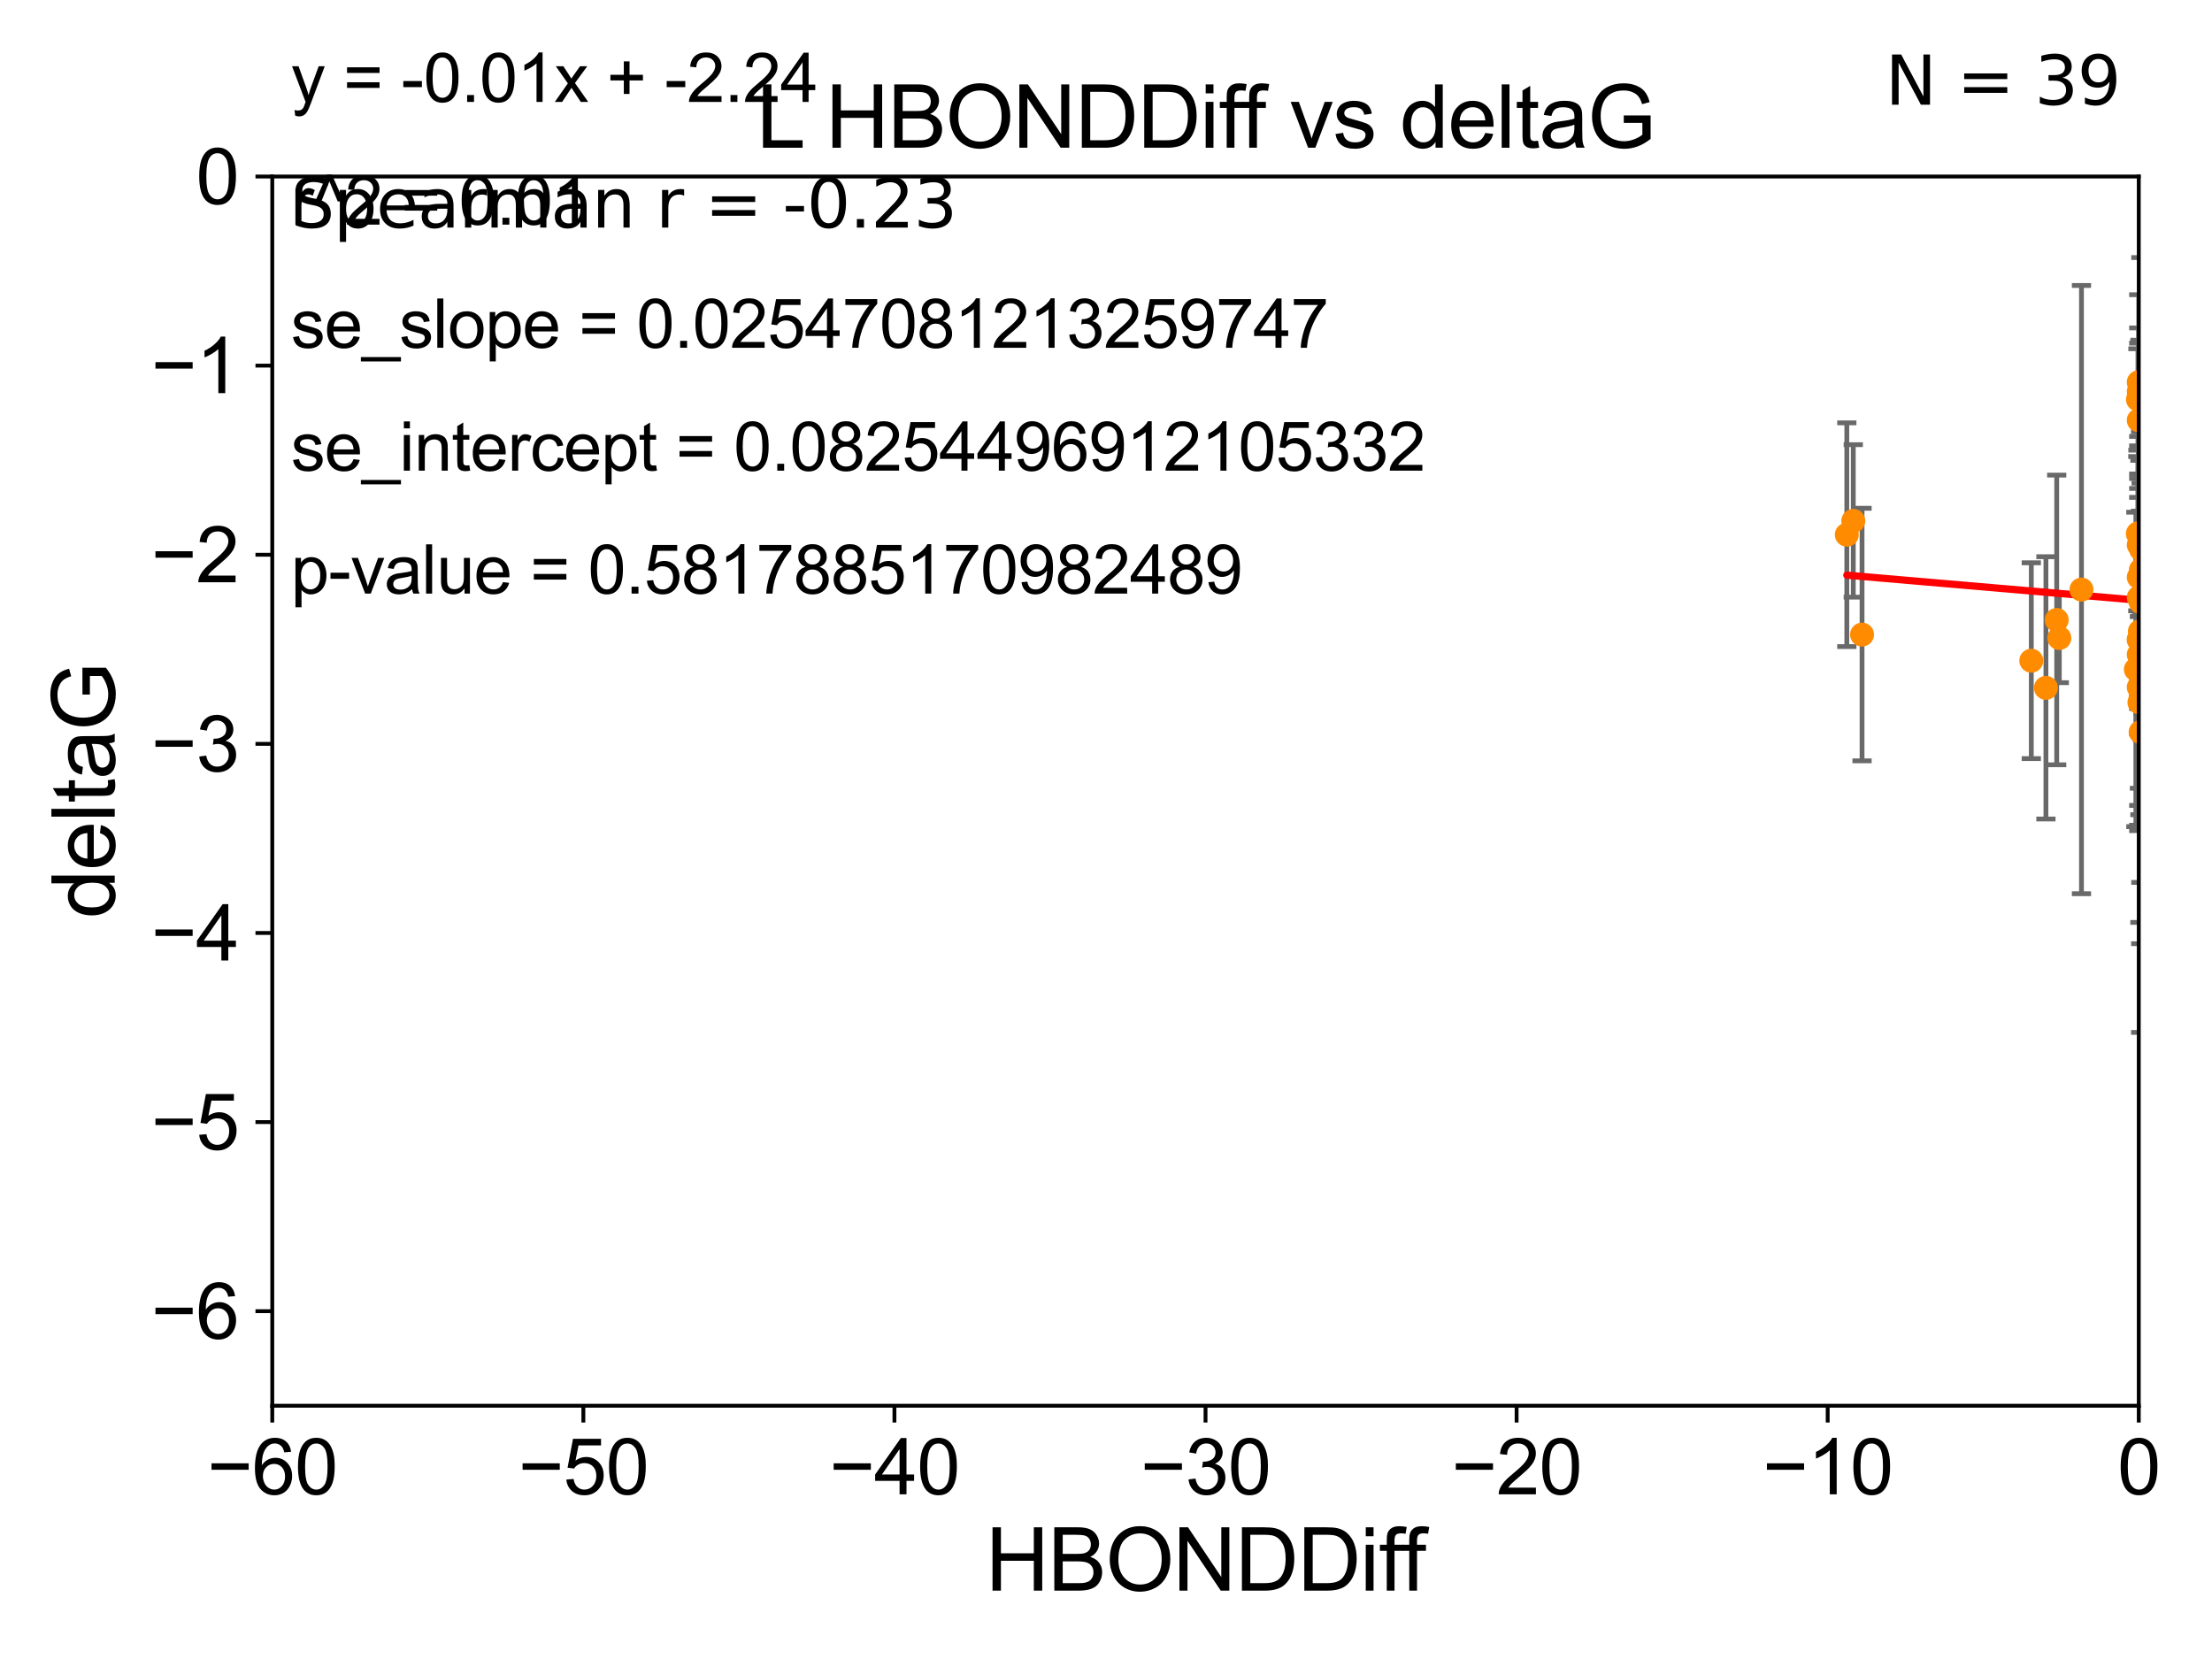 <?xml version="1.0" encoding="utf-8" standalone="no"?>
<!DOCTYPE svg PUBLIC "-//W3C//DTD SVG 1.1//EN"
  "http://www.w3.org/Graphics/SVG/1.1/DTD/svg11.dtd">
<svg xmlns:xlink="http://www.w3.org/1999/xlink" width="460.8pt" height="345.6pt" viewBox="0 0 460.8 345.6" xmlns="http://www.w3.org/2000/svg" version="1.1">
 <defs>
  <style type="text/css">*{stroke-linejoin: round; stroke-linecap: butt}</style>
 </defs>
 <g id="figure_1">
  <g id="patch_1">
   <path d="M 0 345.6 
L 460.8 345.6 
L 460.8 0 
L 0 0 
z
" style="fill: #ffffff"/>
  </g>
  <g id="axes_1">
   <g id="patch_2">
    <path d="M 56.72 292.84 
L 445.545 292.84 
L 445.545 36.775 
L 56.72 36.775 
z
" style="fill: #ffffff"/>
   </g>
   <g id="PathCollection_1">
    <defs>
     <path id="mfd0f777e7e" d="M 0 1.118 
C 0.297 1.118 0.581 1 0.791 0.791 
C 1 0.581 1.118 0.297 1.118 0 
C 1.118 -0.297 1 -0.581 0.791 -0.791 
C 0.581 -1 0.297 -1.118 0 -1.118 
C -0.297 -1.118 -0.581 -1 -0.791 -0.791 
C -1 -0.581 -1.118 -0.297 -1.118 0 
C -1.118 0.297 -1 0.581 -0.791 0.791 
C -0.581 1 -0.297 1.118 0 1.118 
z
" style="stroke: #ff8c00"/>
    </defs>
    <g clip-path="url(#pe18b799b83)">
     <use xlink:href="#mfd0f777e7e" x="446.341" y="143.934" style="fill: #ff8c00; stroke: #ff8c00"/>
     <use xlink:href="#mfd0f777e7e" x="445.545" y="136.355" style="fill: #ff8c00; stroke: #ff8c00"/>
     <use xlink:href="#mfd0f777e7e" x="428.992" y="132.909" style="fill: #ff8c00; stroke: #ff8c00"/>
     <use xlink:href="#mfd0f777e7e" x="445.545" y="124.472" style="fill: #ff8c00; stroke: #ff8c00"/>
     <use xlink:href="#mfd0f777e7e" x="428.45" y="129.151" style="fill: #ff8c00; stroke: #ff8c00"/>
     <use xlink:href="#mfd0f777e7e" x="445.354" y="111.174" style="fill: #ff8c00; stroke: #ff8c00"/>
     <use xlink:href="#mfd0f777e7e" x="447.637" y="145.102" style="fill: #ff8c00; stroke: #ff8c00"/>
     <use xlink:href="#mfd0f777e7e" x="387.898" y="132.193" style="fill: #ff8c00; stroke: #ff8c00"/>
     <use xlink:href="#mfd0f777e7e" x="445.545" y="81.574" style="fill: #ff8c00; stroke: #ff8c00"/>
     <use xlink:href="#mfd0f777e7e" x="386.072" y="108.512" style="fill: #ff8c00; stroke: #ff8c00"/>
     <use xlink:href="#mfd0f777e7e" x="468.898" y="94.308" style="fill: #ff8c00; stroke: #ff8c00"/>
     <use xlink:href="#mfd0f777e7e" x="433.608" y="122.821" style="fill: #ff8c00; stroke: #ff8c00"/>
     <use xlink:href="#mfd0f777e7e" x="447.117" y="115.177" style="fill: #ff8c00; stroke: #ff8c00"/>
     <use xlink:href="#mfd0f777e7e" x="445.545" y="143.164" style="fill: #ff8c00; stroke: #ff8c00"/>
     <use xlink:href="#mfd0f777e7e" x="492.316" y="123.041" style="fill: #ff8c00; stroke: #ff8c00"/>
     <use xlink:href="#mfd0f777e7e" x="445.505" y="111.075" style="fill: #ff8c00; stroke: #ff8c00"/>
     <use xlink:href="#mfd0f777e7e" x="446.457" y="135.173" style="fill: #ff8c00; stroke: #ff8c00"/>
     <use xlink:href="#mfd0f777e7e" x="445.545" y="87.548" style="fill: #ff8c00; stroke: #ff8c00"/>
     <use xlink:href="#mfd0f777e7e" x="445.545" y="79.61" style="fill: #ff8c00; stroke: #ff8c00"/>
     <use xlink:href="#mfd0f777e7e" x="469.016" y="118.947" style="fill: #ff8c00; stroke: #ff8c00"/>
     <use xlink:href="#mfd0f777e7e" x="445.545" y="133.262" style="fill: #ff8c00; stroke: #ff8c00"/>
     <use xlink:href="#mfd0f777e7e" x="445.545" y="133.234" style="fill: #ff8c00; stroke: #ff8c00"/>
     <use xlink:href="#mfd0f777e7e" x="444.939" y="139.456" style="fill: #ff8c00; stroke: #ff8c00"/>
     <use xlink:href="#mfd0f777e7e" x="445.786" y="131.513" style="fill: #ff8c00; stroke: #ff8c00"/>
     <use xlink:href="#mfd0f777e7e" x="480.475" y="158.601" style="fill: #ff8c00; stroke: #ff8c00"/>
     <use xlink:href="#mfd0f777e7e" x="445.377" y="83.215" style="fill: #ff8c00; stroke: #ff8c00"/>
     <use xlink:href="#mfd0f777e7e" x="384.724" y="111.39" style="fill: #ff8c00; stroke: #ff8c00"/>
     <use xlink:href="#mfd0f777e7e" x="445.947" y="145.002" style="fill: #ff8c00; stroke: #ff8c00"/>
     <use xlink:href="#mfd0f777e7e" x="445.786" y="132.814" style="fill: #ff8c00; stroke: #ff8c00"/>
     <use xlink:href="#mfd0f777e7e" x="426.205" y="143.294" style="fill: #ff8c00; stroke: #ff8c00"/>
     <use xlink:href="#mfd0f777e7e" x="445.685" y="146.328" style="fill: #ff8c00; stroke: #ff8c00"/>
     <use xlink:href="#mfd0f777e7e" x="446.043" y="114.464" style="fill: #ff8c00; stroke: #ff8c00"/>
     <use xlink:href="#mfd0f777e7e" x="468.878" y="150.753" style="fill: #ff8c00; stroke: #ff8c00"/>
     <use xlink:href="#mfd0f777e7e" x="423.157" y="137.634" style="fill: #ff8c00; stroke: #ff8c00"/>
     <use xlink:href="#mfd0f777e7e" x="445.92" y="125.417" style="fill: #ff8c00; stroke: #ff8c00"/>
     <use xlink:href="#mfd0f777e7e" x="445.981" y="118.738" style="fill: #ff8c00; stroke: #ff8c00"/>
     <use xlink:href="#mfd0f777e7e" x="445.545" y="120.238" style="fill: #ff8c00; stroke: #ff8c00"/>
     <use xlink:href="#mfd0f777e7e" x="445.545" y="113.516" style="fill: #ff8c00; stroke: #ff8c00"/>
     <use xlink:href="#mfd0f777e7e" x="445.937" y="152.5" style="fill: #ff8c00; stroke: #ff8c00"/>
    </g>
   </g>
   <g id="matplotlib.axis_1">
    <g id="xtick_1">
     <g id="line2d_1">
      <defs>
       <path id="m9c0eb35b06" d="M 0 0 
L 0 3.5 
" style="stroke: #000000; stroke-width: 0.8"/>
      </defs>
      <g>
       <use xlink:href="#m9c0eb35b06" x="56.72" y="292.84" style="stroke: #000000; stroke-width: 0.8"/>
      </g>
     </g>
     <g id="text_1">
      <!-- −60 -->
      <g transform="translate(43.15 311.293)scale(0.16 -0.16)">
       <defs>
        <path id="ArialMT-2212" d="M 3381 1997 
L 356 1997 
L 356 2522 
L 3381 2522 
L 3381 1997 
z
" transform="scale(0.016)"/>
        <path id="ArialMT-36" d="M 3184 3459 
L 2625 3416 
Q 2550 3747 2413 3897 
Q 2184 4138 1850 4138 
Q 1581 4138 1378 3988 
Q 1113 3794 959 3422 
Q 806 3050 800 2363 
Q 1003 2672 1297 2822 
Q 1591 2972 1913 2972 
Q 2475 2972 2870 2558 
Q 3266 2144 3266 1488 
Q 3266 1056 3080 686 
Q 2894 316 2569 119 
Q 2244 -78 1831 -78 
Q 1128 -78 684 439 
Q 241 956 241 2144 
Q 241 3472 731 4075 
Q 1159 4600 1884 4600 
Q 2425 4600 2770 4297 
Q 3116 3994 3184 3459 
z
M 888 1484 
Q 888 1194 1011 928 
Q 1134 663 1356 523 
Q 1578 384 1822 384 
Q 2178 384 2434 671 
Q 2691 959 2691 1453 
Q 2691 1928 2437 2201 
Q 2184 2475 1800 2475 
Q 1419 2475 1153 2201 
Q 888 1928 888 1484 
z
" transform="scale(0.016)"/>
        <path id="ArialMT-30" d="M 266 2259 
Q 266 3072 433 3567 
Q 600 4063 929 4331 
Q 1259 4600 1759 4600 
Q 2128 4600 2406 4451 
Q 2684 4303 2865 4023 
Q 3047 3744 3150 3342 
Q 3253 2941 3253 2259 
Q 3253 1453 3087 958 
Q 2922 463 2592 192 
Q 2263 -78 1759 -78 
Q 1097 -78 719 397 
Q 266 969 266 2259 
z
M 844 2259 
Q 844 1131 1108 757 
Q 1372 384 1759 384 
Q 2147 384 2411 759 
Q 2675 1134 2675 2259 
Q 2675 3391 2411 3762 
Q 2147 4134 1753 4134 
Q 1366 4134 1134 3806 
Q 844 3388 844 2259 
z
" transform="scale(0.016)"/>
       </defs>
       <use xlink:href="#ArialMT-2212"/>
       <use xlink:href="#ArialMT-36" x="58.398"/>
       <use xlink:href="#ArialMT-30" x="114.014"/>
      </g>
     </g>
    </g>
    <g id="xtick_2">
     <g id="line2d_2">
      <g>
       <use xlink:href="#m9c0eb35b06" x="121.524" y="292.84" style="stroke: #000000; stroke-width: 0.8"/>
      </g>
     </g>
     <g id="text_2">
      <!-- −50 -->
      <g transform="translate(107.954 311.293)scale(0.16 -0.16)">
       <defs>
        <path id="ArialMT-35" d="M 266 1200 
L 856 1250 
Q 922 819 1161 601 
Q 1400 384 1738 384 
Q 2144 384 2425 690 
Q 2706 997 2706 1503 
Q 2706 1984 2436 2262 
Q 2166 2541 1728 2541 
Q 1456 2541 1237 2417 
Q 1019 2294 894 2097 
L 366 2166 
L 809 4519 
L 3088 4519 
L 3088 3981 
L 1259 3981 
L 1013 2750 
Q 1425 3038 1878 3038 
Q 2478 3038 2890 2622 
Q 3303 2206 3303 1553 
Q 3303 931 2941 478 
Q 2500 -78 1738 -78 
Q 1113 -78 717 272 
Q 322 622 266 1200 
z
" transform="scale(0.016)"/>
       </defs>
       <use xlink:href="#ArialMT-2212"/>
       <use xlink:href="#ArialMT-35" x="58.398"/>
       <use xlink:href="#ArialMT-30" x="114.014"/>
      </g>
     </g>
    </g>
    <g id="xtick_3">
     <g id="line2d_3">
      <g>
       <use xlink:href="#m9c0eb35b06" x="186.328" y="292.84" style="stroke: #000000; stroke-width: 0.8"/>
      </g>
     </g>
     <g id="text_3">
      <!-- −40 -->
      <g transform="translate(172.758 311.293)scale(0.16 -0.16)">
       <defs>
        <path id="ArialMT-34" d="M 2069 0 
L 2069 1097 
L 81 1097 
L 81 1613 
L 2172 4581 
L 2631 4581 
L 2631 1613 
L 3250 1613 
L 3250 1097 
L 2631 1097 
L 2631 0 
L 2069 0 
z
M 2069 1613 
L 2069 3678 
L 634 1613 
L 2069 1613 
z
" transform="scale(0.016)"/>
       </defs>
       <use xlink:href="#ArialMT-2212"/>
       <use xlink:href="#ArialMT-34" x="58.398"/>
       <use xlink:href="#ArialMT-30" x="114.014"/>
      </g>
     </g>
    </g>
    <g id="xtick_4">
     <g id="line2d_4">
      <g>
       <use xlink:href="#m9c0eb35b06" x="251.132" y="292.84" style="stroke: #000000; stroke-width: 0.8"/>
      </g>
     </g>
     <g id="text_4">
      <!-- −30 -->
      <g transform="translate(237.562 311.293)scale(0.16 -0.16)">
       <defs>
        <path id="ArialMT-33" d="M 269 1209 
L 831 1284 
Q 928 806 1161 595 
Q 1394 384 1728 384 
Q 2125 384 2398 659 
Q 2672 934 2672 1341 
Q 2672 1728 2419 1979 
Q 2166 2231 1775 2231 
Q 1616 2231 1378 2169 
L 1441 2663 
Q 1497 2656 1531 2656 
Q 1891 2656 2178 2843 
Q 2466 3031 2466 3422 
Q 2466 3731 2256 3934 
Q 2047 4138 1716 4138 
Q 1388 4138 1169 3931 
Q 950 3725 888 3313 
L 325 3413 
Q 428 3978 793 4289 
Q 1159 4600 1703 4600 
Q 2078 4600 2393 4439 
Q 2709 4278 2876 4000 
Q 3044 3722 3044 3409 
Q 3044 3113 2884 2869 
Q 2725 2625 2413 2481 
Q 2819 2388 3044 2092 
Q 3269 1797 3269 1353 
Q 3269 753 2831 336 
Q 2394 -81 1725 -81 
Q 1122 -81 723 278 
Q 325 638 269 1209 
z
" transform="scale(0.016)"/>
       </defs>
       <use xlink:href="#ArialMT-2212"/>
       <use xlink:href="#ArialMT-33" x="58.398"/>
       <use xlink:href="#ArialMT-30" x="114.014"/>
      </g>
     </g>
    </g>
    <g id="xtick_5">
     <g id="line2d_5">
      <g>
       <use xlink:href="#m9c0eb35b06" x="315.937" y="292.84" style="stroke: #000000; stroke-width: 0.8"/>
      </g>
     </g>
     <g id="text_5">
      <!-- −20 -->
      <g transform="translate(302.367 311.293)scale(0.16 -0.16)">
       <defs>
        <path id="ArialMT-32" d="M 3222 541 
L 3222 0 
L 194 0 
Q 188 203 259 391 
Q 375 700 629 1000 
Q 884 1300 1366 1694 
Q 2113 2306 2375 2664 
Q 2638 3022 2638 3341 
Q 2638 3675 2398 3904 
Q 2159 4134 1775 4134 
Q 1369 4134 1125 3890 
Q 881 3647 878 3216 
L 300 3275 
Q 359 3922 746 4261 
Q 1134 4600 1788 4600 
Q 2447 4600 2831 4234 
Q 3216 3869 3216 3328 
Q 3216 3053 3103 2787 
Q 2991 2522 2730 2228 
Q 2469 1934 1863 1422 
Q 1356 997 1212 845 
Q 1069 694 975 541 
L 3222 541 
z
" transform="scale(0.016)"/>
       </defs>
       <use xlink:href="#ArialMT-2212"/>
       <use xlink:href="#ArialMT-32" x="58.398"/>
       <use xlink:href="#ArialMT-30" x="114.014"/>
      </g>
     </g>
    </g>
    <g id="xtick_6">
     <g id="line2d_6">
      <g>
       <use xlink:href="#m9c0eb35b06" x="380.741" y="292.84" style="stroke: #000000; stroke-width: 0.8"/>
      </g>
     </g>
     <g id="text_6">
      <!-- −10 -->
      <g transform="translate(367.171 311.293)scale(0.16 -0.16)">
       <defs>
        <path id="ArialMT-31" d="M 2384 0 
L 1822 0 
L 1822 3584 
Q 1619 3391 1289 3197 
Q 959 3003 697 2906 
L 697 3450 
Q 1169 3672 1522 3987 
Q 1875 4303 2022 4600 
L 2384 4600 
L 2384 0 
z
" transform="scale(0.016)"/>
       </defs>
       <use xlink:href="#ArialMT-2212"/>
       <use xlink:href="#ArialMT-31" x="58.398"/>
       <use xlink:href="#ArialMT-30" x="114.014"/>
      </g>
     </g>
    </g>
    <g id="xtick_7">
     <g id="line2d_7">
      <g>
       <use xlink:href="#m9c0eb35b06" x="445.545" y="292.84" style="stroke: #000000; stroke-width: 0.8"/>
      </g>
     </g>
     <g id="text_7">
      <!-- 0 -->
      <g transform="translate(441.096 311.293)scale(0.16 -0.16)">
       <use xlink:href="#ArialMT-30"/>
      </g>
     </g>
    </g>
    <g id="text_8">
     <!-- HBONDDiff -->
     <g transform="translate(205.287 331.357)scale(0.18 -0.18)">
      <defs>
       <path id="ArialMT-48" d="M 513 0 
L 513 4581 
L 1119 4581 
L 1119 2700 
L 3500 2700 
L 3500 4581 
L 4106 4581 
L 4106 0 
L 3500 0 
L 3500 2159 
L 1119 2159 
L 1119 0 
L 513 0 
z
" transform="scale(0.016)"/>
       <path id="ArialMT-42" d="M 469 0 
L 469 4581 
L 2188 4581 
Q 2713 4581 3030 4442 
Q 3347 4303 3526 4014 
Q 3706 3725 3706 3409 
Q 3706 3116 3547 2856 
Q 3388 2597 3066 2438 
Q 3481 2316 3704 2022 
Q 3928 1728 3928 1328 
Q 3928 1006 3792 729 
Q 3656 453 3456 303 
Q 3256 153 2954 76 
Q 2653 0 2216 0 
L 469 0 
z
M 1075 2656 
L 2066 2656 
Q 2469 2656 2644 2709 
Q 2875 2778 2992 2937 
Q 3109 3097 3109 3338 
Q 3109 3566 3000 3739 
Q 2891 3913 2687 3977 
Q 2484 4041 1991 4041 
L 1075 4041 
L 1075 2656 
z
M 1075 541 
L 2216 541 
Q 2509 541 2628 563 
Q 2838 600 2978 687 
Q 3119 775 3209 942 
Q 3300 1109 3300 1328 
Q 3300 1584 3169 1773 
Q 3038 1963 2805 2039 
Q 2572 2116 2134 2116 
L 1075 2116 
L 1075 541 
z
" transform="scale(0.016)"/>
       <path id="ArialMT-4f" d="M 309 2231 
Q 309 3372 921 4017 
Q 1534 4663 2503 4663 
Q 3138 4663 3647 4359 
Q 4156 4056 4423 3514 
Q 4691 2972 4691 2284 
Q 4691 1588 4409 1038 
Q 4128 488 3612 205 
Q 3097 -78 2500 -78 
Q 1853 -78 1343 234 
Q 834 547 571 1087 
Q 309 1628 309 2231 
z
M 934 2222 
Q 934 1394 1379 917 
Q 1825 441 2497 441 
Q 3181 441 3623 922 
Q 4066 1403 4066 2288 
Q 4066 2847 3877 3264 
Q 3688 3681 3323 3911 
Q 2959 4141 2506 4141 
Q 1863 4141 1398 3698 
Q 934 3256 934 2222 
z
" transform="scale(0.016)"/>
       <path id="ArialMT-4e" d="M 488 0 
L 488 4581 
L 1109 4581 
L 3516 984 
L 3516 4581 
L 4097 4581 
L 4097 0 
L 3475 0 
L 1069 3600 
L 1069 0 
L 488 0 
z
" transform="scale(0.016)"/>
       <path id="ArialMT-44" d="M 494 0 
L 494 4581 
L 2072 4581 
Q 2606 4581 2888 4516 
Q 3281 4425 3559 4188 
Q 3922 3881 4101 3404 
Q 4281 2928 4281 2316 
Q 4281 1794 4159 1391 
Q 4038 988 3847 723 
Q 3656 459 3429 307 
Q 3203 156 2883 78 
Q 2563 0 2147 0 
L 494 0 
z
M 1100 541 
L 2078 541 
Q 2531 541 2789 625 
Q 3047 709 3200 863 
Q 3416 1078 3536 1442 
Q 3656 1806 3656 2325 
Q 3656 3044 3420 3430 
Q 3184 3816 2847 3947 
Q 2603 4041 2063 4041 
L 1100 4041 
L 1100 541 
z
" transform="scale(0.016)"/>
       <path id="ArialMT-69" d="M 425 3934 
L 425 4581 
L 988 4581 
L 988 3934 
L 425 3934 
z
M 425 0 
L 425 3319 
L 988 3319 
L 988 0 
L 425 0 
z
" transform="scale(0.016)"/>
       <path id="ArialMT-66" d="M 556 0 
L 556 2881 
L 59 2881 
L 59 3319 
L 556 3319 
L 556 3672 
Q 556 4006 616 4169 
Q 697 4388 901 4523 
Q 1106 4659 1475 4659 
Q 1713 4659 2000 4603 
L 1916 4113 
Q 1741 4144 1584 4144 
Q 1328 4144 1222 4034 
Q 1116 3925 1116 3625 
L 1116 3319 
L 1763 3319 
L 1763 2881 
L 1116 2881 
L 1116 0 
L 556 0 
z
" transform="scale(0.016)"/>
      </defs>
      <use xlink:href="#ArialMT-48"/>
      <use xlink:href="#ArialMT-42" x="72.217"/>
      <use xlink:href="#ArialMT-4f" x="138.916"/>
      <use xlink:href="#ArialMT-4e" x="216.699"/>
      <use xlink:href="#ArialMT-44" x="288.916"/>
      <use xlink:href="#ArialMT-44" x="361.133"/>
      <use xlink:href="#ArialMT-69" x="433.35"/>
      <use xlink:href="#ArialMT-66" x="455.566"/>
      <use xlink:href="#ArialMT-66" x="481.6"/>
     </g>
    </g>
   </g>
   <g id="matplotlib.axis_2">
    <g id="ytick_1">
     <g id="line2d_8">
      <defs>
       <path id="m625fcb8055" d="M 0 0 
L -3.5 0 
" style="stroke: #000000; stroke-width: 0.8"/>
      </defs>
      <g>
       <use xlink:href="#m625fcb8055" x="56.72" y="273.143" style="stroke: #000000; stroke-width: 0.8"/>
      </g>
     </g>
     <g id="text_9">
      <!-- −6 -->
      <g transform="translate(31.477 278.869)scale(0.16 -0.16)">
       <use xlink:href="#ArialMT-2212"/>
       <use xlink:href="#ArialMT-36" x="58.398"/>
      </g>
     </g>
    </g>
    <g id="ytick_2">
     <g id="line2d_9">
      <g>
       <use xlink:href="#m625fcb8055" x="56.72" y="233.748" style="stroke: #000000; stroke-width: 0.8"/>
      </g>
     </g>
     <g id="text_10">
      <!-- −5 -->
      <g transform="translate(31.477 239.474)scale(0.16 -0.16)">
       <use xlink:href="#ArialMT-2212"/>
       <use xlink:href="#ArialMT-35" x="58.398"/>
      </g>
     </g>
    </g>
    <g id="ytick_3">
     <g id="line2d_10">
      <g>
       <use xlink:href="#m625fcb8055" x="56.72" y="194.353" style="stroke: #000000; stroke-width: 0.8"/>
      </g>
     </g>
     <g id="text_11">
      <!-- −4 -->
      <g transform="translate(31.477 200.08)scale(0.16 -0.16)">
       <use xlink:href="#ArialMT-2212"/>
       <use xlink:href="#ArialMT-34" x="58.398"/>
      </g>
     </g>
    </g>
    <g id="ytick_4">
     <g id="line2d_11">
      <g>
       <use xlink:href="#m625fcb8055" x="56.72" y="154.959" style="stroke: #000000; stroke-width: 0.8"/>
      </g>
     </g>
     <g id="text_12">
      <!-- −3 -->
      <g transform="translate(31.477 160.685)scale(0.16 -0.16)">
       <use xlink:href="#ArialMT-2212"/>
       <use xlink:href="#ArialMT-33" x="58.398"/>
      </g>
     </g>
    </g>
    <g id="ytick_5">
     <g id="line2d_12">
      <g>
       <use xlink:href="#m625fcb8055" x="56.72" y="115.564" style="stroke: #000000; stroke-width: 0.8"/>
      </g>
     </g>
     <g id="text_13">
      <!-- −2 -->
      <g transform="translate(31.477 121.29)scale(0.16 -0.16)">
       <use xlink:href="#ArialMT-2212"/>
       <use xlink:href="#ArialMT-32" x="58.398"/>
      </g>
     </g>
    </g>
    <g id="ytick_6">
     <g id="line2d_13">
      <g>
       <use xlink:href="#m625fcb8055" x="56.72" y="76.17" style="stroke: #000000; stroke-width: 0.8"/>
      </g>
     </g>
     <g id="text_14">
      <!-- −1 -->
      <g transform="translate(31.477 81.896)scale(0.16 -0.16)">
       <use xlink:href="#ArialMT-2212"/>
       <use xlink:href="#ArialMT-31" x="58.398"/>
      </g>
     </g>
    </g>
    <g id="ytick_7">
     <g id="line2d_14">
      <g>
       <use xlink:href="#m625fcb8055" x="56.72" y="36.775" style="stroke: #000000; stroke-width: 0.8"/>
      </g>
     </g>
     <g id="text_15">
      <!-- 0 -->
      <g transform="translate(40.822 42.501)scale(0.16 -0.16)">
       <use xlink:href="#ArialMT-30"/>
      </g>
     </g>
    </g>
    <g id="text_16">
     <!-- deltaG -->
     <g transform="translate(23.9 191.322)rotate(-90)scale(0.18 -0.18)">
      <defs>
       <path id="ArialMT-64" d="M 2575 0 
L 2575 419 
Q 2259 -75 1647 -75 
Q 1250 -75 917 144 
Q 584 363 401 755 
Q 219 1147 219 1656 
Q 219 2153 384 2558 
Q 550 2963 881 3178 
Q 1213 3394 1622 3394 
Q 1922 3394 2156 3267 
Q 2391 3141 2538 2938 
L 2538 4581 
L 3097 4581 
L 3097 0 
L 2575 0 
z
M 797 1656 
Q 797 1019 1065 703 
Q 1334 388 1700 388 
Q 2069 388 2326 689 
Q 2584 991 2584 1609 
Q 2584 2291 2321 2609 
Q 2059 2928 1675 2928 
Q 1300 2928 1048 2622 
Q 797 2316 797 1656 
z
" transform="scale(0.016)"/>
       <path id="ArialMT-65" d="M 2694 1069 
L 3275 997 
Q 3138 488 2766 206 
Q 2394 -75 1816 -75 
Q 1088 -75 661 373 
Q 234 822 234 1631 
Q 234 2469 665 2931 
Q 1097 3394 1784 3394 
Q 2450 3394 2872 2941 
Q 3294 2488 3294 1666 
Q 3294 1616 3291 1516 
L 816 1516 
Q 847 969 1125 678 
Q 1403 388 1819 388 
Q 2128 388 2347 550 
Q 2566 713 2694 1069 
z
M 847 1978 
L 2700 1978 
Q 2663 2397 2488 2606 
Q 2219 2931 1791 2931 
Q 1403 2931 1139 2672 
Q 875 2413 847 1978 
z
" transform="scale(0.016)"/>
       <path id="ArialMT-6c" d="M 409 0 
L 409 4581 
L 972 4581 
L 972 0 
L 409 0 
z
" transform="scale(0.016)"/>
       <path id="ArialMT-74" d="M 1650 503 
L 1731 6 
Q 1494 -44 1306 -44 
Q 1000 -44 831 53 
Q 663 150 594 308 
Q 525 466 525 972 
L 525 2881 
L 113 2881 
L 113 3319 
L 525 3319 
L 525 4141 
L 1084 4478 
L 1084 3319 
L 1650 3319 
L 1650 2881 
L 1084 2881 
L 1084 941 
Q 1084 700 1114 631 
Q 1144 563 1211 522 
Q 1278 481 1403 481 
Q 1497 481 1650 503 
z
" transform="scale(0.016)"/>
       <path id="ArialMT-61" d="M 2588 409 
Q 2275 144 1986 34 
Q 1697 -75 1366 -75 
Q 819 -75 525 192 
Q 231 459 231 875 
Q 231 1119 342 1320 
Q 453 1522 633 1644 
Q 813 1766 1038 1828 
Q 1203 1872 1538 1913 
Q 2219 1994 2541 2106 
Q 2544 2222 2544 2253 
Q 2544 2597 2384 2738 
Q 2169 2928 1744 2928 
Q 1347 2928 1158 2789 
Q 969 2650 878 2297 
L 328 2372 
Q 403 2725 575 2942 
Q 747 3159 1072 3276 
Q 1397 3394 1825 3394 
Q 2250 3394 2515 3294 
Q 2781 3194 2906 3042 
Q 3031 2891 3081 2659 
Q 3109 2516 3109 2141 
L 3109 1391 
Q 3109 606 3145 398 
Q 3181 191 3288 0 
L 2700 0 
Q 2613 175 2588 409 
z
M 2541 1666 
Q 2234 1541 1622 1453 
Q 1275 1403 1131 1340 
Q 988 1278 909 1158 
Q 831 1038 831 891 
Q 831 666 1001 516 
Q 1172 366 1500 366 
Q 1825 366 2078 508 
Q 2331 650 2450 897 
Q 2541 1088 2541 1459 
L 2541 1666 
z
" transform="scale(0.016)"/>
       <path id="ArialMT-47" d="M 2638 1797 
L 2638 2334 
L 4578 2338 
L 4578 638 
Q 4131 281 3656 101 
Q 3181 -78 2681 -78 
Q 2006 -78 1454 211 
Q 903 500 622 1047 
Q 341 1594 341 2269 
Q 341 2938 620 3517 
Q 900 4097 1425 4378 
Q 1950 4659 2634 4659 
Q 3131 4659 3532 4498 
Q 3934 4338 4162 4050 
Q 4391 3763 4509 3300 
L 3963 3150 
Q 3859 3500 3706 3700 
Q 3553 3900 3268 4020 
Q 2984 4141 2638 4141 
Q 2222 4141 1919 4014 
Q 1616 3888 1430 3681 
Q 1244 3475 1141 3228 
Q 966 2803 966 2306 
Q 966 1694 1177 1281 
Q 1388 869 1791 669 
Q 2194 469 2647 469 
Q 3041 469 3416 620 
Q 3791 772 3984 944 
L 3984 1797 
L 2638 1797 
z
" transform="scale(0.016)"/>
      </defs>
      <use xlink:href="#ArialMT-64"/>
      <use xlink:href="#ArialMT-65" x="55.615"/>
      <use xlink:href="#ArialMT-6c" x="111.23"/>
      <use xlink:href="#ArialMT-74" x="133.447"/>
      <use xlink:href="#ArialMT-61" x="161.23"/>
      <use xlink:href="#ArialMT-47" x="216.846"/>
     </g>
    </g>
   </g>
   <g id="LineCollection_1">
    <path d="M 446.341 154.143 
L 446.341 133.724 
" clip-path="url(#pe18b799b83)" style="fill: none; stroke: #696969"/>
    <path d="M 445.545 173.033 
L 445.545 99.676 
" clip-path="url(#pe18b799b83)" style="fill: none; stroke: #696969"/>
    <path d="M 428.992 142.215 
L 428.992 123.603 
" clip-path="url(#pe18b799b83)" style="fill: none; stroke: #696969"/>
    <path d="M 445.545 139.012 
L 445.545 109.931 
" clip-path="url(#pe18b799b83)" style="fill: none; stroke: #696969"/>
    <path d="M 428.45 159.324 
L 428.45 98.977 
" clip-path="url(#pe18b799b83)" style="fill: none; stroke: #696969"/>
    <path d="M 445.354 127.244 
L 445.354 95.105 
" clip-path="url(#pe18b799b83)" style="fill: none; stroke: #696969"/>
    <path d="M 447.637 180.096 
L 447.637 110.107 
" clip-path="url(#pe18b799b83)" style="fill: none; stroke: #696969"/>
    <path d="M 387.898 158.499 
L 387.898 105.886 
" clip-path="url(#pe18b799b83)" style="fill: none; stroke: #696969"/>
    <path d="M 445.545 101.752 
L 445.545 61.395 
" clip-path="url(#pe18b799b83)" style="fill: none; stroke: #696969"/>
    <path d="M 386.072 124.394 
L 386.072 92.631 
" clip-path="url(#pe18b799b83)" style="fill: none; stroke: #696969"/>
    <path clip-path="url(#pe18b799b83)" style="fill: none; stroke: #696969"/>
    <path d="M 433.608 186.175 
L 433.608 59.466 
" clip-path="url(#pe18b799b83)" style="fill: none; stroke: #696969"/>
    <path d="M 447.117 123.791 
L 447.117 106.563 
" clip-path="url(#pe18b799b83)" style="fill: none; stroke: #696969"/>
    <path d="M 445.545 171.922 
L 445.545 114.405 
" clip-path="url(#pe18b799b83)" style="fill: none; stroke: #696969"/>
    <path clip-path="url(#pe18b799b83)" style="fill: none; stroke: #696969"/>
    <path d="M 445.505 141.117 
L 445.505 81.032 
" clip-path="url(#pe18b799b83)" style="fill: none; stroke: #696969"/>
    <path d="M 446.457 148.669 
L 446.457 121.676 
" clip-path="url(#pe18b799b83)" style="fill: none; stroke: #696969"/>
    <path d="M 445.545 103.614 
L 445.545 71.483 
" clip-path="url(#pe18b799b83)" style="fill: none; stroke: #696969"/>
    <path d="M 445.545 90.908 
L 445.545 68.312 
" clip-path="url(#pe18b799b83)" style="fill: none; stroke: #696969"/>
    <path clip-path="url(#pe18b799b83)" style="fill: none; stroke: #696969"/>
    <path d="M 445.545 167.782 
L 445.545 98.741 
" clip-path="url(#pe18b799b83)" style="fill: none; stroke: #696969"/>
    <path d="M 445.545 152.884 
L 445.545 113.584 
" clip-path="url(#pe18b799b83)" style="fill: none; stroke: #696969"/>
    <path d="M 444.939 172.206 
L 444.939 106.706 
" clip-path="url(#pe18b799b83)" style="fill: none; stroke: #696969"/>
    <path d="M 445.786 192.152 
L 445.786 70.874 
" clip-path="url(#pe18b799b83)" style="fill: none; stroke: #696969"/>
    <path clip-path="url(#pe18b799b83)" style="fill: none; stroke: #696969"/>
    <path d="M 445.377 93.778 
L 445.377 72.653 
" clip-path="url(#pe18b799b83)" style="fill: none; stroke: #696969"/>
    <path d="M 384.724 134.695 
L 384.724 88.084 
" clip-path="url(#pe18b799b83)" style="fill: none; stroke: #696969"/>
    <path d="M 445.947 196.592 
L 445.947 93.412 
" clip-path="url(#pe18b799b83)" style="fill: none; stroke: #696969"/>
    <path d="M 445.786 169.722 
L 445.786 95.905 
" clip-path="url(#pe18b799b83)" style="fill: none; stroke: #696969"/>
    <path d="M 426.205 170.616 
L 426.205 115.973 
" clip-path="url(#pe18b799b83)" style="fill: none; stroke: #696969"/>
    <path d="M 445.685 164.211 
L 445.685 128.446 
" clip-path="url(#pe18b799b83)" style="fill: none; stroke: #696969"/>
    <path d="M 446.043 128.285 
L 446.043 100.642 
" clip-path="url(#pe18b799b83)" style="fill: none; stroke: #696969"/>
    <path clip-path="url(#pe18b799b83)" style="fill: none; stroke: #696969"/>
    <path d="M 423.157 158.031 
L 423.157 117.238 
" clip-path="url(#pe18b799b83)" style="fill: none; stroke: #696969"/>
    <path d="M 445.92 144.36 
L 445.92 106.473 
" clip-path="url(#pe18b799b83)" style="fill: none; stroke: #696969"/>
    <path d="M 445.981 183.82 
L 445.981 53.655 
" clip-path="url(#pe18b799b83)" style="fill: none; stroke: #696969"/>
    <path d="M 445.545 147.593 
L 445.545 92.883 
" clip-path="url(#pe18b799b83)" style="fill: none; stroke: #696969"/>
    <path d="M 445.545 138.807 
L 445.545 88.225 
" clip-path="url(#pe18b799b83)" style="fill: none; stroke: #696969"/>
    <path d="M 445.937 215.072 
L 445.937 89.927 
" clip-path="url(#pe18b799b83)" style="fill: none; stroke: #696969"/>
   </g>
   <g id="line2d_15">
    <defs>
     <path id="m8d2199b4cc" d="M 2 0 
L -2 -0 
" style="stroke: #696969"/>
    </defs>
    <g clip-path="url(#pe18b799b83)">
     <use xlink:href="#m8d2199b4cc" x="446.341" y="154.143" style="fill: #696969; stroke: #696969"/>
     <use xlink:href="#m8d2199b4cc" x="445.545" y="173.033" style="fill: #696969; stroke: #696969"/>
     <use xlink:href="#m8d2199b4cc" x="428.992" y="142.215" style="fill: #696969; stroke: #696969"/>
     <use xlink:href="#m8d2199b4cc" x="445.545" y="139.012" style="fill: #696969; stroke: #696969"/>
     <use xlink:href="#m8d2199b4cc" x="428.45" y="159.324" style="fill: #696969; stroke: #696969"/>
     <use xlink:href="#m8d2199b4cc" x="445.354" y="127.244" style="fill: #696969; stroke: #696969"/>
     <use xlink:href="#m8d2199b4cc" x="447.637" y="180.096" style="fill: #696969; stroke: #696969"/>
     <use xlink:href="#m8d2199b4cc" x="387.898" y="158.499" style="fill: #696969; stroke: #696969"/>
     <use xlink:href="#m8d2199b4cc" x="445.545" y="101.752" style="fill: #696969; stroke: #696969"/>
     <use xlink:href="#m8d2199b4cc" x="386.072" y="124.394" style="fill: #696969; stroke: #696969"/>
     <use xlink:href="#m8d2199b4cc" x="468.898" y="111.635" style="fill: #696969; stroke: #696969"/>
     <use xlink:href="#m8d2199b4cc" x="433.608" y="186.175" style="fill: #696969; stroke: #696969"/>
     <use xlink:href="#m8d2199b4cc" x="447.117" y="123.791" style="fill: #696969; stroke: #696969"/>
     <use xlink:href="#m8d2199b4cc" x="445.545" y="171.922" style="fill: #696969; stroke: #696969"/>
     <use xlink:href="#m8d2199b4cc" x="492.316" y="167.879" style="fill: #696969; stroke: #696969"/>
     <use xlink:href="#m8d2199b4cc" x="445.505" y="141.117" style="fill: #696969; stroke: #696969"/>
     <use xlink:href="#m8d2199b4cc" x="446.457" y="148.669" style="fill: #696969; stroke: #696969"/>
     <use xlink:href="#m8d2199b4cc" x="445.545" y="103.614" style="fill: #696969; stroke: #696969"/>
     <use xlink:href="#m8d2199b4cc" x="445.545" y="90.908" style="fill: #696969; stroke: #696969"/>
     <use xlink:href="#m8d2199b4cc" x="469.016" y="129.381" style="fill: #696969; stroke: #696969"/>
     <use xlink:href="#m8d2199b4cc" x="445.545" y="167.782" style="fill: #696969; stroke: #696969"/>
     <use xlink:href="#m8d2199b4cc" x="445.545" y="152.884" style="fill: #696969; stroke: #696969"/>
     <use xlink:href="#m8d2199b4cc" x="444.939" y="172.206" style="fill: #696969; stroke: #696969"/>
     <use xlink:href="#m8d2199b4cc" x="445.786" y="192.152" style="fill: #696969; stroke: #696969"/>
     <use xlink:href="#m8d2199b4cc" x="480.475" y="170.385" style="fill: #696969; stroke: #696969"/>
     <use xlink:href="#m8d2199b4cc" x="445.377" y="93.778" style="fill: #696969; stroke: #696969"/>
     <use xlink:href="#m8d2199b4cc" x="384.724" y="134.695" style="fill: #696969; stroke: #696969"/>
     <use xlink:href="#m8d2199b4cc" x="445.947" y="196.592" style="fill: #696969; stroke: #696969"/>
     <use xlink:href="#m8d2199b4cc" x="445.786" y="169.722" style="fill: #696969; stroke: #696969"/>
     <use xlink:href="#m8d2199b4cc" x="426.205" y="170.616" style="fill: #696969; stroke: #696969"/>
     <use xlink:href="#m8d2199b4cc" x="445.685" y="164.211" style="fill: #696969; stroke: #696969"/>
     <use xlink:href="#m8d2199b4cc" x="446.043" y="128.285" style="fill: #696969; stroke: #696969"/>
     <use xlink:href="#m8d2199b4cc" x="468.878" y="167.612" style="fill: #696969; stroke: #696969"/>
     <use xlink:href="#m8d2199b4cc" x="423.157" y="158.031" style="fill: #696969; stroke: #696969"/>
     <use xlink:href="#m8d2199b4cc" x="445.92" y="144.36" style="fill: #696969; stroke: #696969"/>
     <use xlink:href="#m8d2199b4cc" x="445.981" y="183.82" style="fill: #696969; stroke: #696969"/>
     <use xlink:href="#m8d2199b4cc" x="445.545" y="147.593" style="fill: #696969; stroke: #696969"/>
     <use xlink:href="#m8d2199b4cc" x="445.545" y="138.807" style="fill: #696969; stroke: #696969"/>
     <use xlink:href="#m8d2199b4cc" x="445.937" y="215.072" style="fill: #696969; stroke: #696969"/>
    </g>
   </g>
   <g id="line2d_16">
    <g clip-path="url(#pe18b799b83)">
     <use xlink:href="#m8d2199b4cc" x="446.341" y="133.724" style="fill: #696969; stroke: #696969"/>
     <use xlink:href="#m8d2199b4cc" x="445.545" y="99.676" style="fill: #696969; stroke: #696969"/>
     <use xlink:href="#m8d2199b4cc" x="428.992" y="123.603" style="fill: #696969; stroke: #696969"/>
     <use xlink:href="#m8d2199b4cc" x="445.545" y="109.931" style="fill: #696969; stroke: #696969"/>
     <use xlink:href="#m8d2199b4cc" x="428.45" y="98.977" style="fill: #696969; stroke: #696969"/>
     <use xlink:href="#m8d2199b4cc" x="445.354" y="95.105" style="fill: #696969; stroke: #696969"/>
     <use xlink:href="#m8d2199b4cc" x="447.637" y="110.107" style="fill: #696969; stroke: #696969"/>
     <use xlink:href="#m8d2199b4cc" x="387.898" y="105.886" style="fill: #696969; stroke: #696969"/>
     <use xlink:href="#m8d2199b4cc" x="445.545" y="61.395" style="fill: #696969; stroke: #696969"/>
     <use xlink:href="#m8d2199b4cc" x="386.072" y="92.631" style="fill: #696969; stroke: #696969"/>
     <use xlink:href="#m8d2199b4cc" x="468.898" y="76.98" style="fill: #696969; stroke: #696969"/>
     <use xlink:href="#m8d2199b4cc" x="433.608" y="59.466" style="fill: #696969; stroke: #696969"/>
     <use xlink:href="#m8d2199b4cc" x="447.117" y="106.563" style="fill: #696969; stroke: #696969"/>
     <use xlink:href="#m8d2199b4cc" x="445.545" y="114.405" style="fill: #696969; stroke: #696969"/>
     <use xlink:href="#m8d2199b4cc" x="492.316" y="78.203" style="fill: #696969; stroke: #696969"/>
     <use xlink:href="#m8d2199b4cc" x="445.505" y="81.032" style="fill: #696969; stroke: #696969"/>
     <use xlink:href="#m8d2199b4cc" x="446.457" y="121.676" style="fill: #696969; stroke: #696969"/>
     <use xlink:href="#m8d2199b4cc" x="445.545" y="71.483" style="fill: #696969; stroke: #696969"/>
     <use xlink:href="#m8d2199b4cc" x="445.545" y="68.312" style="fill: #696969; stroke: #696969"/>
     <use xlink:href="#m8d2199b4cc" x="469.016" y="108.513" style="fill: #696969; stroke: #696969"/>
     <use xlink:href="#m8d2199b4cc" x="445.545" y="98.741" style="fill: #696969; stroke: #696969"/>
     <use xlink:href="#m8d2199b4cc" x="445.545" y="113.584" style="fill: #696969; stroke: #696969"/>
     <use xlink:href="#m8d2199b4cc" x="444.939" y="106.706" style="fill: #696969; stroke: #696969"/>
     <use xlink:href="#m8d2199b4cc" x="445.786" y="70.874" style="fill: #696969; stroke: #696969"/>
     <use xlink:href="#m8d2199b4cc" x="480.475" y="146.816" style="fill: #696969; stroke: #696969"/>
     <use xlink:href="#m8d2199b4cc" x="445.377" y="72.653" style="fill: #696969; stroke: #696969"/>
     <use xlink:href="#m8d2199b4cc" x="384.724" y="88.084" style="fill: #696969; stroke: #696969"/>
     <use xlink:href="#m8d2199b4cc" x="445.947" y="93.412" style="fill: #696969; stroke: #696969"/>
     <use xlink:href="#m8d2199b4cc" x="445.786" y="95.905" style="fill: #696969; stroke: #696969"/>
     <use xlink:href="#m8d2199b4cc" x="426.205" y="115.973" style="fill: #696969; stroke: #696969"/>
     <use xlink:href="#m8d2199b4cc" x="445.685" y="128.446" style="fill: #696969; stroke: #696969"/>
     <use xlink:href="#m8d2199b4cc" x="446.043" y="100.642" style="fill: #696969; stroke: #696969"/>
     <use xlink:href="#m8d2199b4cc" x="468.878" y="133.893" style="fill: #696969; stroke: #696969"/>
     <use xlink:href="#m8d2199b4cc" x="423.157" y="117.238" style="fill: #696969; stroke: #696969"/>
     <use xlink:href="#m8d2199b4cc" x="445.92" y="106.473" style="fill: #696969; stroke: #696969"/>
     <use xlink:href="#m8d2199b4cc" x="445.981" y="53.655" style="fill: #696969; stroke: #696969"/>
     <use xlink:href="#m8d2199b4cc" x="445.545" y="92.883" style="fill: #696969; stroke: #696969"/>
     <use xlink:href="#m8d2199b4cc" x="445.545" y="88.225" style="fill: #696969; stroke: #696969"/>
     <use xlink:href="#m8d2199b4cc" x="445.937" y="89.927" style="fill: #696969; stroke: #696969"/>
    </g>
   </g>
   <g id="line2d_17">
    <path d="M 446.341 125.113 
L 445.545 125.045 
L 428.992 123.621 
L 445.545 125.045 
L 428.45 123.574 
L 445.354 125.028 
L 447.637 125.225 
L 387.898 120.085 
L 445.545 125.045 
L 386.072 119.928 
L 461.8 126.443 
M 461.8 126.443 
L 433.608 124.018 
L 447.117 125.18 
L 445.545 125.045 
L 461.8 126.443 
M 461.8 126.443 
L 445.505 125.041 
L 446.457 125.123 
L 445.545 125.045 
L 445.545 125.045 
L 461.8 126.443 
M 461.8 126.443 
L 445.545 125.045 
L 445.545 125.045 
L 444.939 124.993 
L 445.786 125.066 
L 461.8 126.443 
M 461.8 126.443 
L 445.377 125.03 
L 384.724 119.812 
L 445.947 125.079 
L 445.786 125.066 
L 426.205 123.381 
L 445.685 125.057 
L 446.043 125.088 
L 461.8 126.443 
M 461.8 126.443 
L 423.157 123.119 
L 445.92 125.077 
L 445.981 125.082 
L 445.545 125.045 
L 445.545 125.045 
L 445.937 125.079 
" clip-path="url(#pe18b799b83)" style="fill: none; stroke: #ff0000; stroke-width: 1.5; stroke-linecap: square"/>
   </g>
   <g id="line2d_18">
    <defs>
     <path id="m80694839c8" d="M 0 2 
C 0.53 2 1.039 1.789 1.414 1.414 
C 1.789 1.039 2 0.53 2 0 
C 2 -0.53 1.789 -1.039 1.414 -1.414 
C 1.039 -1.789 0.53 -2 0 -2 
C -0.53 -2 -1.039 -1.789 -1.414 -1.414 
C -1.789 -1.039 -2 -0.53 -2 0 
C -2 0.53 -1.789 1.039 -1.414 1.414 
C -1.039 1.789 -0.53 2 0 2 
z
" style="stroke: #ff8c00"/>
    </defs>
    <g clip-path="url(#pe18b799b83)">
     <use xlink:href="#m80694839c8" x="446.341" y="143.934" style="fill: #ff8c00; stroke: #ff8c00"/>
     <use xlink:href="#m80694839c8" x="445.545" y="136.355" style="fill: #ff8c00; stroke: #ff8c00"/>
     <use xlink:href="#m80694839c8" x="428.992" y="132.909" style="fill: #ff8c00; stroke: #ff8c00"/>
     <use xlink:href="#m80694839c8" x="445.545" y="124.472" style="fill: #ff8c00; stroke: #ff8c00"/>
     <use xlink:href="#m80694839c8" x="428.45" y="129.151" style="fill: #ff8c00; stroke: #ff8c00"/>
     <use xlink:href="#m80694839c8" x="445.354" y="111.174" style="fill: #ff8c00; stroke: #ff8c00"/>
     <use xlink:href="#m80694839c8" x="447.637" y="145.102" style="fill: #ff8c00; stroke: #ff8c00"/>
     <use xlink:href="#m80694839c8" x="387.898" y="132.193" style="fill: #ff8c00; stroke: #ff8c00"/>
     <use xlink:href="#m80694839c8" x="445.545" y="81.574" style="fill: #ff8c00; stroke: #ff8c00"/>
     <use xlink:href="#m80694839c8" x="386.072" y="108.512" style="fill: #ff8c00; stroke: #ff8c00"/>
     <use xlink:href="#m80694839c8" x="468.898" y="94.308" style="fill: #ff8c00; stroke: #ff8c00"/>
     <use xlink:href="#m80694839c8" x="433.608" y="122.821" style="fill: #ff8c00; stroke: #ff8c00"/>
     <use xlink:href="#m80694839c8" x="447.117" y="115.177" style="fill: #ff8c00; stroke: #ff8c00"/>
     <use xlink:href="#m80694839c8" x="445.545" y="143.164" style="fill: #ff8c00; stroke: #ff8c00"/>
     <use xlink:href="#m80694839c8" x="492.316" y="123.041" style="fill: #ff8c00; stroke: #ff8c00"/>
     <use xlink:href="#m80694839c8" x="445.505" y="111.075" style="fill: #ff8c00; stroke: #ff8c00"/>
     <use xlink:href="#m80694839c8" x="446.457" y="135.173" style="fill: #ff8c00; stroke: #ff8c00"/>
     <use xlink:href="#m80694839c8" x="445.545" y="87.548" style="fill: #ff8c00; stroke: #ff8c00"/>
     <use xlink:href="#m80694839c8" x="445.545" y="79.61" style="fill: #ff8c00; stroke: #ff8c00"/>
     <use xlink:href="#m80694839c8" x="469.016" y="118.947" style="fill: #ff8c00; stroke: #ff8c00"/>
     <use xlink:href="#m80694839c8" x="445.545" y="133.262" style="fill: #ff8c00; stroke: #ff8c00"/>
     <use xlink:href="#m80694839c8" x="445.545" y="133.234" style="fill: #ff8c00; stroke: #ff8c00"/>
     <use xlink:href="#m80694839c8" x="444.939" y="139.456" style="fill: #ff8c00; stroke: #ff8c00"/>
     <use xlink:href="#m80694839c8" x="445.786" y="131.513" style="fill: #ff8c00; stroke: #ff8c00"/>
     <use xlink:href="#m80694839c8" x="480.475" y="158.601" style="fill: #ff8c00; stroke: #ff8c00"/>
     <use xlink:href="#m80694839c8" x="445.377" y="83.215" style="fill: #ff8c00; stroke: #ff8c00"/>
     <use xlink:href="#m80694839c8" x="384.724" y="111.39" style="fill: #ff8c00; stroke: #ff8c00"/>
     <use xlink:href="#m80694839c8" x="445.947" y="145.002" style="fill: #ff8c00; stroke: #ff8c00"/>
     <use xlink:href="#m80694839c8" x="445.786" y="132.814" style="fill: #ff8c00; stroke: #ff8c00"/>
     <use xlink:href="#m80694839c8" x="426.205" y="143.294" style="fill: #ff8c00; stroke: #ff8c00"/>
     <use xlink:href="#m80694839c8" x="445.685" y="146.328" style="fill: #ff8c00; stroke: #ff8c00"/>
     <use xlink:href="#m80694839c8" x="446.043" y="114.464" style="fill: #ff8c00; stroke: #ff8c00"/>
     <use xlink:href="#m80694839c8" x="468.878" y="150.753" style="fill: #ff8c00; stroke: #ff8c00"/>
     <use xlink:href="#m80694839c8" x="423.157" y="137.634" style="fill: #ff8c00; stroke: #ff8c00"/>
     <use xlink:href="#m80694839c8" x="445.92" y="125.417" style="fill: #ff8c00; stroke: #ff8c00"/>
     <use xlink:href="#m80694839c8" x="445.981" y="118.738" style="fill: #ff8c00; stroke: #ff8c00"/>
     <use xlink:href="#m80694839c8" x="445.545" y="120.238" style="fill: #ff8c00; stroke: #ff8c00"/>
     <use xlink:href="#m80694839c8" x="445.545" y="113.516" style="fill: #ff8c00; stroke: #ff8c00"/>
     <use xlink:href="#m80694839c8" x="445.937" y="152.5" style="fill: #ff8c00; stroke: #ff8c00"/>
    </g>
   </g>
   <g id="patch_3">
    <path d="M 56.72 292.84 
L 56.72 36.775 
" style="fill: none; stroke: #000000; stroke-width: 0.8; stroke-linejoin: miter; stroke-linecap: square"/>
   </g>
   <g id="patch_4">
    <path d="M 445.545 292.84 
L 445.545 36.775 
" style="fill: none; stroke: #000000; stroke-width: 0.8; stroke-linejoin: miter; stroke-linecap: square"/>
   </g>
   <g id="patch_5">
    <path d="M 56.72 292.84 
L 445.545 292.84 
" style="fill: none; stroke: #000000; stroke-width: 0.8; stroke-linejoin: miter; stroke-linecap: square"/>
   </g>
   <g id="patch_6">
    <path d="M 56.72 36.775 
L 445.545 36.775 
" style="fill: none; stroke: #000000; stroke-width: 0.8; stroke-linejoin: miter; stroke-linecap: square"/>
   </g>
   <g id="text_17">
    <!-- N = 39 -->
    <g transform="translate(392.738 21.806)scale(0.14 -0.14)">
     <defs>
      <path id="DejaVuSans-4e" d="M 628 4666 
L 1478 4666 
L 3547 763 
L 3547 4666 
L 4159 4666 
L 4159 0 
L 3309 0 
L 1241 3903 
L 1241 0 
L 628 0 
L 628 4666 
z
" transform="scale(0.016)"/>
      <path id="DejaVuSans-20" transform="scale(0.016)"/>
      <path id="DejaVuSans-3d" d="M 678 2906 
L 4684 2906 
L 4684 2381 
L 678 2381 
L 678 2906 
z
M 678 1631 
L 4684 1631 
L 4684 1100 
L 678 1100 
L 678 1631 
z
" transform="scale(0.016)"/>
      <path id="DejaVuSans-33" d="M 2597 2516 
Q 3050 2419 3304 2112 
Q 3559 1806 3559 1356 
Q 3559 666 3084 287 
Q 2609 -91 1734 -91 
Q 1441 -91 1130 -33 
Q 819 25 488 141 
L 488 750 
Q 750 597 1062 519 
Q 1375 441 1716 441 
Q 2309 441 2620 675 
Q 2931 909 2931 1356 
Q 2931 1769 2642 2001 
Q 2353 2234 1838 2234 
L 1294 2234 
L 1294 2753 
L 1863 2753 
Q 2328 2753 2575 2939 
Q 2822 3125 2822 3475 
Q 2822 3834 2567 4026 
Q 2313 4219 1838 4219 
Q 1578 4219 1281 4162 
Q 984 4106 628 3988 
L 628 4550 
Q 988 4650 1302 4700 
Q 1616 4750 1894 4750 
Q 2613 4750 3031 4423 
Q 3450 4097 3450 3541 
Q 3450 3153 3228 2886 
Q 3006 2619 2597 2516 
z
" transform="scale(0.016)"/>
      <path id="DejaVuSans-39" d="M 703 97 
L 703 672 
Q 941 559 1184 500 
Q 1428 441 1663 441 
Q 2288 441 2617 861 
Q 2947 1281 2994 2138 
Q 2813 1869 2534 1725 
Q 2256 1581 1919 1581 
Q 1219 1581 811 2004 
Q 403 2428 403 3163 
Q 403 3881 828 4315 
Q 1253 4750 1959 4750 
Q 2769 4750 3195 4129 
Q 3622 3509 3622 2328 
Q 3622 1225 3098 567 
Q 2575 -91 1691 -91 
Q 1453 -91 1209 -44 
Q 966 3 703 97 
z
M 1959 2075 
Q 2384 2075 2632 2365 
Q 2881 2656 2881 3163 
Q 2881 3666 2632 3958 
Q 2384 4250 1959 4250 
Q 1534 4250 1286 3958 
Q 1038 3666 1038 3163 
Q 1038 2656 1286 2365 
Q 1534 2075 1959 2075 
z
" transform="scale(0.016)"/>
     </defs>
     <use xlink:href="#DejaVuSans-4e"/>
     <use xlink:href="#DejaVuSans-20" x="74.805"/>
     <use xlink:href="#DejaVuSans-3d" x="106.592"/>
     <use xlink:href="#DejaVuSans-20" x="190.381"/>
     <use xlink:href="#DejaVuSans-33" x="222.168"/>
     <use xlink:href="#DejaVuSans-39" x="285.791"/>
    </g>
   </g>
   <g id="text_18">
    <!-- Spearman r = -0.23 -->
    <g transform="translate(60.608 47.413)scale(0.14 -0.14)">
     <defs>
      <path id="DejaVuSans-53" d="M 3425 4513 
L 3425 3897 
Q 3066 4069 2747 4153 
Q 2428 4238 2131 4238 
Q 1616 4238 1336 4038 
Q 1056 3838 1056 3469 
Q 1056 3159 1242 3001 
Q 1428 2844 1947 2747 
L 2328 2669 
Q 3034 2534 3370 2195 
Q 3706 1856 3706 1288 
Q 3706 609 3251 259 
Q 2797 -91 1919 -91 
Q 1588 -91 1214 -16 
Q 841 59 441 206 
L 441 856 
Q 825 641 1194 531 
Q 1563 422 1919 422 
Q 2459 422 2753 634 
Q 3047 847 3047 1241 
Q 3047 1584 2836 1778 
Q 2625 1972 2144 2069 
L 1759 2144 
Q 1053 2284 737 2584 
Q 422 2884 422 3419 
Q 422 4038 858 4394 
Q 1294 4750 2059 4750 
Q 2388 4750 2728 4690 
Q 3069 4631 3425 4513 
z
" transform="scale(0.016)"/>
      <path id="DejaVuSans-70" d="M 1159 525 
L 1159 -1331 
L 581 -1331 
L 581 3500 
L 1159 3500 
L 1159 2969 
Q 1341 3281 1617 3432 
Q 1894 3584 2278 3584 
Q 2916 3584 3314 3078 
Q 3713 2572 3713 1747 
Q 3713 922 3314 415 
Q 2916 -91 2278 -91 
Q 1894 -91 1617 61 
Q 1341 213 1159 525 
z
M 3116 1747 
Q 3116 2381 2855 2742 
Q 2594 3103 2138 3103 
Q 1681 3103 1420 2742 
Q 1159 2381 1159 1747 
Q 1159 1113 1420 752 
Q 1681 391 2138 391 
Q 2594 391 2855 752 
Q 3116 1113 3116 1747 
z
" transform="scale(0.016)"/>
      <path id="DejaVuSans-65" d="M 3597 1894 
L 3597 1613 
L 953 1613 
Q 991 1019 1311 708 
Q 1631 397 2203 397 
Q 2534 397 2845 478 
Q 3156 559 3463 722 
L 3463 178 
Q 3153 47 2828 -22 
Q 2503 -91 2169 -91 
Q 1331 -91 842 396 
Q 353 884 353 1716 
Q 353 2575 817 3079 
Q 1281 3584 2069 3584 
Q 2775 3584 3186 3129 
Q 3597 2675 3597 1894 
z
M 3022 2063 
Q 3016 2534 2758 2815 
Q 2500 3097 2075 3097 
Q 1594 3097 1305 2825 
Q 1016 2553 972 2059 
L 3022 2063 
z
" transform="scale(0.016)"/>
      <path id="DejaVuSans-61" d="M 2194 1759 
Q 1497 1759 1228 1600 
Q 959 1441 959 1056 
Q 959 750 1161 570 
Q 1363 391 1709 391 
Q 2188 391 2477 730 
Q 2766 1069 2766 1631 
L 2766 1759 
L 2194 1759 
z
M 3341 1997 
L 3341 0 
L 2766 0 
L 2766 531 
Q 2569 213 2275 61 
Q 1981 -91 1556 -91 
Q 1019 -91 701 211 
Q 384 513 384 1019 
Q 384 1609 779 1909 
Q 1175 2209 1959 2209 
L 2766 2209 
L 2766 2266 
Q 2766 2663 2505 2880 
Q 2244 3097 1772 3097 
Q 1472 3097 1187 3025 
Q 903 2953 641 2809 
L 641 3341 
Q 956 3463 1253 3523 
Q 1550 3584 1831 3584 
Q 2591 3584 2966 3190 
Q 3341 2797 3341 1997 
z
" transform="scale(0.016)"/>
      <path id="DejaVuSans-72" d="M 2631 2963 
Q 2534 3019 2420 3045 
Q 2306 3072 2169 3072 
Q 1681 3072 1420 2755 
Q 1159 2438 1159 1844 
L 1159 0 
L 581 0 
L 581 3500 
L 1159 3500 
L 1159 2956 
Q 1341 3275 1631 3429 
Q 1922 3584 2338 3584 
Q 2397 3584 2469 3576 
Q 2541 3569 2628 3553 
L 2631 2963 
z
" transform="scale(0.016)"/>
      <path id="DejaVuSans-6d" d="M 3328 2828 
Q 3544 3216 3844 3400 
Q 4144 3584 4550 3584 
Q 5097 3584 5394 3201 
Q 5691 2819 5691 2113 
L 5691 0 
L 5113 0 
L 5113 2094 
Q 5113 2597 4934 2840 
Q 4756 3084 4391 3084 
Q 3944 3084 3684 2787 
Q 3425 2491 3425 1978 
L 3425 0 
L 2847 0 
L 2847 2094 
Q 2847 2600 2669 2842 
Q 2491 3084 2119 3084 
Q 1678 3084 1418 2786 
Q 1159 2488 1159 1978 
L 1159 0 
L 581 0 
L 581 3500 
L 1159 3500 
L 1159 2956 
Q 1356 3278 1631 3431 
Q 1906 3584 2284 3584 
Q 2666 3584 2933 3390 
Q 3200 3197 3328 2828 
z
" transform="scale(0.016)"/>
      <path id="DejaVuSans-6e" d="M 3513 2113 
L 3513 0 
L 2938 0 
L 2938 2094 
Q 2938 2591 2744 2837 
Q 2550 3084 2163 3084 
Q 1697 3084 1428 2787 
Q 1159 2491 1159 1978 
L 1159 0 
L 581 0 
L 581 3500 
L 1159 3500 
L 1159 2956 
Q 1366 3272 1645 3428 
Q 1925 3584 2291 3584 
Q 2894 3584 3203 3211 
Q 3513 2838 3513 2113 
z
" transform="scale(0.016)"/>
      <path id="DejaVuSans-2d" d="M 313 2009 
L 1997 2009 
L 1997 1497 
L 313 1497 
L 313 2009 
z
" transform="scale(0.016)"/>
      <path id="DejaVuSans-30" d="M 2034 4250 
Q 1547 4250 1301 3770 
Q 1056 3291 1056 2328 
Q 1056 1369 1301 889 
Q 1547 409 2034 409 
Q 2525 409 2770 889 
Q 3016 1369 3016 2328 
Q 3016 3291 2770 3770 
Q 2525 4250 2034 4250 
z
M 2034 4750 
Q 2819 4750 3233 4129 
Q 3647 3509 3647 2328 
Q 3647 1150 3233 529 
Q 2819 -91 2034 -91 
Q 1250 -91 836 529 
Q 422 1150 422 2328 
Q 422 3509 836 4129 
Q 1250 4750 2034 4750 
z
" transform="scale(0.016)"/>
      <path id="DejaVuSans-2e" d="M 684 794 
L 1344 794 
L 1344 0 
L 684 0 
L 684 794 
z
" transform="scale(0.016)"/>
      <path id="DejaVuSans-32" d="M 1228 531 
L 3431 531 
L 3431 0 
L 469 0 
L 469 531 
Q 828 903 1448 1529 
Q 2069 2156 2228 2338 
Q 2531 2678 2651 2914 
Q 2772 3150 2772 3378 
Q 2772 3750 2511 3984 
Q 2250 4219 1831 4219 
Q 1534 4219 1204 4116 
Q 875 4013 500 3803 
L 500 4441 
Q 881 4594 1212 4672 
Q 1544 4750 1819 4750 
Q 2544 4750 2975 4387 
Q 3406 4025 3406 3419 
Q 3406 3131 3298 2873 
Q 3191 2616 2906 2266 
Q 2828 2175 2409 1742 
Q 1991 1309 1228 531 
z
" transform="scale(0.016)"/>
     </defs>
     <use xlink:href="#DejaVuSans-53"/>
     <use xlink:href="#DejaVuSans-70" x="63.477"/>
     <use xlink:href="#DejaVuSans-65" x="126.953"/>
     <use xlink:href="#DejaVuSans-61" x="188.477"/>
     <use xlink:href="#DejaVuSans-72" x="249.756"/>
     <use xlink:href="#DejaVuSans-6d" x="289.119"/>
     <use xlink:href="#DejaVuSans-61" x="386.531"/>
     <use xlink:href="#DejaVuSans-6e" x="447.811"/>
     <use xlink:href="#DejaVuSans-20" x="511.189"/>
     <use xlink:href="#DejaVuSans-72" x="542.977"/>
     <use xlink:href="#DejaVuSans-20" x="584.09"/>
     <use xlink:href="#DejaVuSans-3d" x="615.877"/>
     <use xlink:href="#DejaVuSans-20" x="699.666"/>
     <use xlink:href="#DejaVuSans-2d" x="731.453"/>
     <use xlink:href="#DejaVuSans-30" x="767.537"/>
     <use xlink:href="#DejaVuSans-2e" x="831.16"/>
     <use xlink:href="#DejaVuSans-32" x="862.947"/>
     <use xlink:href="#DejaVuSans-33" x="926.57"/>
    </g>
   </g>
   <g id="text_19">
    <!-- r^2 = 0.01 -->
    <g transform="translate(60.608 46.796)scale(0.14 -0.14)">
     <defs>
      <path id="ArialMT-72" d="M 416 0 
L 416 3319 
L 922 3319 
L 922 2816 
Q 1116 3169 1280 3281 
Q 1444 3394 1641 3394 
Q 1925 3394 2219 3213 
L 2025 2691 
Q 1819 2813 1613 2813 
Q 1428 2813 1281 2702 
Q 1134 2591 1072 2394 
Q 978 2094 978 1738 
L 978 0 
L 416 0 
z
" transform="scale(0.016)"/>
      <path id="ArialMT-5e" d="M 747 2156 
L 169 2156 
L 1272 4659 
L 1725 4659 
L 2834 2156 
L 2269 2156 
L 1497 4022 
L 747 2156 
z
" transform="scale(0.016)"/>
      <path id="ArialMT-20" transform="scale(0.016)"/>
      <path id="ArialMT-3d" d="M 3381 2694 
L 356 2694 
L 356 3219 
L 3381 3219 
L 3381 2694 
z
M 3381 1303 
L 356 1303 
L 356 1828 
L 3381 1828 
L 3381 1303 
z
" transform="scale(0.016)"/>
      <path id="ArialMT-2e" d="M 581 0 
L 581 641 
L 1222 641 
L 1222 0 
L 581 0 
z
" transform="scale(0.016)"/>
     </defs>
     <use xlink:href="#ArialMT-72"/>
     <use xlink:href="#ArialMT-5e" x="33.301"/>
     <use xlink:href="#ArialMT-32" x="80.225"/>
     <use xlink:href="#ArialMT-20" x="135.84"/>
     <use xlink:href="#ArialMT-3d" x="163.623"/>
     <use xlink:href="#ArialMT-20" x="222.021"/>
     <use xlink:href="#ArialMT-30" x="249.805"/>
     <use xlink:href="#ArialMT-2e" x="305.42"/>
     <use xlink:href="#ArialMT-30" x="333.203"/>
     <use xlink:href="#ArialMT-31" x="388.818"/>
    </g>
   </g>
   <g id="text_20">
    <!-- y = -0.01x + -2.24 -->
    <g transform="translate(60.608 21.231)scale(0.14 -0.14)">
     <defs>
      <path id="ArialMT-79" d="M 397 -1278 
L 334 -750 
Q 519 -800 656 -800 
Q 844 -800 956 -737 
Q 1069 -675 1141 -563 
Q 1194 -478 1313 -144 
Q 1328 -97 1363 -6 
L 103 3319 
L 709 3319 
L 1400 1397 
Q 1534 1031 1641 628 
Q 1738 1016 1872 1384 
L 2581 3319 
L 3144 3319 
L 1881 -56 
Q 1678 -603 1566 -809 
Q 1416 -1088 1222 -1217 
Q 1028 -1347 759 -1347 
Q 597 -1347 397 -1278 
z
" transform="scale(0.016)"/>
      <path id="ArialMT-2d" d="M 203 1375 
L 203 1941 
L 1931 1941 
L 1931 1375 
L 203 1375 
z
" transform="scale(0.016)"/>
      <path id="ArialMT-78" d="M 47 0 
L 1259 1725 
L 138 3319 
L 841 3319 
L 1350 2541 
Q 1494 2319 1581 2169 
Q 1719 2375 1834 2534 
L 2394 3319 
L 3066 3319 
L 1919 1756 
L 3153 0 
L 2463 0 
L 1781 1031 
L 1600 1309 
L 728 0 
L 47 0 
z
" transform="scale(0.016)"/>
      <path id="ArialMT-2b" d="M 1603 741 
L 1603 1997 
L 356 1997 
L 356 2522 
L 1603 2522 
L 1603 3769 
L 2134 3769 
L 2134 2522 
L 3381 2522 
L 3381 1997 
L 2134 1997 
L 2134 741 
L 1603 741 
z
" transform="scale(0.016)"/>
     </defs>
     <use xlink:href="#ArialMT-79"/>
     <use xlink:href="#ArialMT-20" x="50"/>
     <use xlink:href="#ArialMT-3d" x="77.783"/>
     <use xlink:href="#ArialMT-20" x="136.182"/>
     <use xlink:href="#ArialMT-2d" x="163.965"/>
     <use xlink:href="#ArialMT-30" x="197.266"/>
     <use xlink:href="#ArialMT-2e" x="252.881"/>
     <use xlink:href="#ArialMT-30" x="280.664"/>
     <use xlink:href="#ArialMT-31" x="336.279"/>
     <use xlink:href="#ArialMT-78" x="391.895"/>
     <use xlink:href="#ArialMT-20" x="441.895"/>
     <use xlink:href="#ArialMT-2b" x="469.678"/>
     <use xlink:href="#ArialMT-20" x="528.076"/>
     <use xlink:href="#ArialMT-2d" x="555.859"/>
     <use xlink:href="#ArialMT-32" x="589.16"/>
     <use xlink:href="#ArialMT-2e" x="644.775"/>
     <use xlink:href="#ArialMT-32" x="672.559"/>
     <use xlink:href="#ArialMT-34" x="728.174"/>
    </g>
   </g>
   <g id="text_21">
    <!-- se_slope = 0.02547081213259747 -->
    <g transform="translate(60.608 72.444)scale(0.14 -0.14)">
     <defs>
      <path id="ArialMT-73" d="M 197 991 
L 753 1078 
Q 800 744 1014 566 
Q 1228 388 1613 388 
Q 2000 388 2187 545 
Q 2375 703 2375 916 
Q 2375 1106 2209 1216 
Q 2094 1291 1634 1406 
Q 1016 1563 777 1677 
Q 538 1791 414 1992 
Q 291 2194 291 2438 
Q 291 2659 392 2848 
Q 494 3038 669 3163 
Q 800 3259 1026 3326 
Q 1253 3394 1513 3394 
Q 1903 3394 2198 3281 
Q 2494 3169 2634 2976 
Q 2775 2784 2828 2463 
L 2278 2388 
Q 2241 2644 2061 2787 
Q 1881 2931 1553 2931 
Q 1166 2931 1000 2803 
Q 834 2675 834 2503 
Q 834 2394 903 2306 
Q 972 2216 1119 2156 
Q 1203 2125 1616 2013 
Q 2213 1853 2448 1751 
Q 2684 1650 2818 1456 
Q 2953 1263 2953 975 
Q 2953 694 2789 445 
Q 2625 197 2315 61 
Q 2006 -75 1616 -75 
Q 969 -75 630 194 
Q 291 463 197 991 
z
" transform="scale(0.016)"/>
      <path id="ArialMT-5f" d="M -97 -1272 
L -97 -866 
L 3631 -866 
L 3631 -1272 
L -97 -1272 
z
" transform="scale(0.016)"/>
      <path id="ArialMT-6f" d="M 213 1659 
Q 213 2581 725 3025 
Q 1153 3394 1769 3394 
Q 2453 3394 2887 2945 
Q 3322 2497 3322 1706 
Q 3322 1066 3130 698 
Q 2938 331 2570 128 
Q 2203 -75 1769 -75 
Q 1072 -75 642 372 
Q 213 819 213 1659 
z
M 791 1659 
Q 791 1022 1069 705 
Q 1347 388 1769 388 
Q 2188 388 2466 706 
Q 2744 1025 2744 1678 
Q 2744 2294 2464 2611 
Q 2184 2928 1769 2928 
Q 1347 2928 1069 2612 
Q 791 2297 791 1659 
z
" transform="scale(0.016)"/>
      <path id="ArialMT-70" d="M 422 -1272 
L 422 3319 
L 934 3319 
L 934 2888 
Q 1116 3141 1344 3267 
Q 1572 3394 1897 3394 
Q 2322 3394 2647 3175 
Q 2972 2956 3137 2557 
Q 3303 2159 3303 1684 
Q 3303 1175 3120 767 
Q 2938 359 2589 142 
Q 2241 -75 1856 -75 
Q 1575 -75 1351 44 
Q 1128 163 984 344 
L 984 -1272 
L 422 -1272 
z
M 931 1641 
Q 931 1000 1190 694 
Q 1450 388 1819 388 
Q 2194 388 2461 705 
Q 2728 1022 2728 1688 
Q 2728 2322 2467 2637 
Q 2206 2953 1844 2953 
Q 1484 2953 1207 2617 
Q 931 2281 931 1641 
z
" transform="scale(0.016)"/>
      <path id="ArialMT-37" d="M 303 3981 
L 303 4522 
L 3269 4522 
L 3269 4084 
Q 2831 3619 2401 2847 
Q 1972 2075 1738 1259 
Q 1569 684 1522 0 
L 944 0 
Q 953 541 1156 1306 
Q 1359 2072 1739 2783 
Q 2119 3494 2547 3981 
L 303 3981 
z
" transform="scale(0.016)"/>
      <path id="ArialMT-38" d="M 1131 2484 
Q 781 2613 612 2850 
Q 444 3088 444 3419 
Q 444 3919 803 4259 
Q 1163 4600 1759 4600 
Q 2359 4600 2725 4251 
Q 3091 3903 3091 3403 
Q 3091 3084 2923 2848 
Q 2756 2613 2416 2484 
Q 2838 2347 3058 2040 
Q 3278 1734 3278 1309 
Q 3278 722 2862 322 
Q 2447 -78 1769 -78 
Q 1091 -78 675 323 
Q 259 725 259 1325 
Q 259 1772 486 2073 
Q 713 2375 1131 2484 
z
M 1019 3438 
Q 1019 3113 1228 2906 
Q 1438 2700 1772 2700 
Q 2097 2700 2305 2904 
Q 2513 3109 2513 3406 
Q 2513 3716 2298 3927 
Q 2084 4138 1766 4138 
Q 1444 4138 1231 3931 
Q 1019 3725 1019 3438 
z
M 838 1322 
Q 838 1081 952 856 
Q 1066 631 1291 507 
Q 1516 384 1775 384 
Q 2178 384 2440 643 
Q 2703 903 2703 1303 
Q 2703 1709 2433 1975 
Q 2163 2241 1756 2241 
Q 1359 2241 1098 1978 
Q 838 1716 838 1322 
z
" transform="scale(0.016)"/>
      <path id="ArialMT-39" d="M 350 1059 
L 891 1109 
Q 959 728 1153 556 
Q 1347 384 1650 384 
Q 1909 384 2104 503 
Q 2300 622 2425 820 
Q 2550 1019 2634 1356 
Q 2719 1694 2719 2044 
Q 2719 2081 2716 2156 
Q 2547 1888 2255 1720 
Q 1963 1553 1622 1553 
Q 1053 1553 659 1965 
Q 266 2378 266 3053 
Q 266 3750 677 4175 
Q 1088 4600 1706 4600 
Q 2153 4600 2523 4359 
Q 2894 4119 3086 3673 
Q 3278 3228 3278 2384 
Q 3278 1506 3087 986 
Q 2897 466 2520 194 
Q 2144 -78 1638 -78 
Q 1100 -78 759 220 
Q 419 519 350 1059 
z
M 2653 3081 
Q 2653 3566 2395 3850 
Q 2138 4134 1775 4134 
Q 1400 4134 1122 3828 
Q 844 3522 844 3034 
Q 844 2597 1108 2323 
Q 1372 2050 1759 2050 
Q 2150 2050 2401 2323 
Q 2653 2597 2653 3081 
z
" transform="scale(0.016)"/>
     </defs>
     <use xlink:href="#ArialMT-73"/>
     <use xlink:href="#ArialMT-65" x="50"/>
     <use xlink:href="#ArialMT-5f" x="105.615"/>
     <use xlink:href="#ArialMT-73" x="161.23"/>
     <use xlink:href="#ArialMT-6c" x="211.23"/>
     <use xlink:href="#ArialMT-6f" x="233.447"/>
     <use xlink:href="#ArialMT-70" x="289.062"/>
     <use xlink:href="#ArialMT-65" x="344.678"/>
     <use xlink:href="#ArialMT-20" x="400.293"/>
     <use xlink:href="#ArialMT-3d" x="428.076"/>
     <use xlink:href="#ArialMT-20" x="486.475"/>
     <use xlink:href="#ArialMT-30" x="514.258"/>
     <use xlink:href="#ArialMT-2e" x="569.873"/>
     <use xlink:href="#ArialMT-30" x="597.656"/>
     <use xlink:href="#ArialMT-32" x="653.271"/>
     <use xlink:href="#ArialMT-35" x="708.887"/>
     <use xlink:href="#ArialMT-34" x="764.502"/>
     <use xlink:href="#ArialMT-37" x="820.117"/>
     <use xlink:href="#ArialMT-30" x="875.732"/>
     <use xlink:href="#ArialMT-38" x="931.348"/>
     <use xlink:href="#ArialMT-31" x="986.963"/>
     <use xlink:href="#ArialMT-32" x="1042.578"/>
     <use xlink:href="#ArialMT-31" x="1098.193"/>
     <use xlink:href="#ArialMT-33" x="1153.809"/>
     <use xlink:href="#ArialMT-32" x="1209.424"/>
     <use xlink:href="#ArialMT-35" x="1265.039"/>
     <use xlink:href="#ArialMT-39" x="1320.654"/>
     <use xlink:href="#ArialMT-37" x="1376.27"/>
     <use xlink:href="#ArialMT-34" x="1431.885"/>
     <use xlink:href="#ArialMT-37" x="1487.5"/>
    </g>
   </g>
   <g id="text_22">
    <!-- se_intercept = 0.08254496912105332 -->
    <g transform="translate(60.608 98.05)scale(0.14 -0.14)">
     <defs>
      <path id="ArialMT-6e" d="M 422 0 
L 422 3319 
L 928 3319 
L 928 2847 
Q 1294 3394 1984 3394 
Q 2284 3394 2536 3286 
Q 2788 3178 2913 3003 
Q 3038 2828 3088 2588 
Q 3119 2431 3119 2041 
L 3119 0 
L 2556 0 
L 2556 2019 
Q 2556 2363 2490 2533 
Q 2425 2703 2258 2804 
Q 2091 2906 1866 2906 
Q 1506 2906 1245 2678 
Q 984 2450 984 1813 
L 984 0 
L 422 0 
z
" transform="scale(0.016)"/>
      <path id="ArialMT-63" d="M 2588 1216 
L 3141 1144 
Q 3050 572 2676 248 
Q 2303 -75 1759 -75 
Q 1078 -75 664 370 
Q 250 816 250 1647 
Q 250 2184 428 2587 
Q 606 2991 970 3192 
Q 1334 3394 1763 3394 
Q 2303 3394 2647 3120 
Q 2991 2847 3088 2344 
L 2541 2259 
Q 2463 2594 2264 2762 
Q 2066 2931 1784 2931 
Q 1359 2931 1093 2626 
Q 828 2322 828 1663 
Q 828 994 1084 691 
Q 1341 388 1753 388 
Q 2084 388 2306 591 
Q 2528 794 2588 1216 
z
" transform="scale(0.016)"/>
     </defs>
     <use xlink:href="#ArialMT-73"/>
     <use xlink:href="#ArialMT-65" x="50"/>
     <use xlink:href="#ArialMT-5f" x="105.615"/>
     <use xlink:href="#ArialMT-69" x="161.23"/>
     <use xlink:href="#ArialMT-6e" x="183.447"/>
     <use xlink:href="#ArialMT-74" x="239.062"/>
     <use xlink:href="#ArialMT-65" x="266.846"/>
     <use xlink:href="#ArialMT-72" x="322.461"/>
     <use xlink:href="#ArialMT-63" x="355.762"/>
     <use xlink:href="#ArialMT-65" x="405.762"/>
     <use xlink:href="#ArialMT-70" x="461.377"/>
     <use xlink:href="#ArialMT-74" x="516.992"/>
     <use xlink:href="#ArialMT-20" x="544.775"/>
     <use xlink:href="#ArialMT-3d" x="572.559"/>
     <use xlink:href="#ArialMT-20" x="630.957"/>
     <use xlink:href="#ArialMT-30" x="658.74"/>
     <use xlink:href="#ArialMT-2e" x="714.355"/>
     <use xlink:href="#ArialMT-30" x="742.139"/>
     <use xlink:href="#ArialMT-38" x="797.754"/>
     <use xlink:href="#ArialMT-32" x="853.369"/>
     <use xlink:href="#ArialMT-35" x="908.984"/>
     <use xlink:href="#ArialMT-34" x="964.6"/>
     <use xlink:href="#ArialMT-34" x="1020.215"/>
     <use xlink:href="#ArialMT-39" x="1075.83"/>
     <use xlink:href="#ArialMT-36" x="1131.445"/>
     <use xlink:href="#ArialMT-39" x="1187.061"/>
     <use xlink:href="#ArialMT-31" x="1242.676"/>
     <use xlink:href="#ArialMT-32" x="1298.291"/>
     <use xlink:href="#ArialMT-31" x="1353.906"/>
     <use xlink:href="#ArialMT-30" x="1409.521"/>
     <use xlink:href="#ArialMT-35" x="1465.137"/>
     <use xlink:href="#ArialMT-33" x="1520.752"/>
     <use xlink:href="#ArialMT-33" x="1576.367"/>
     <use xlink:href="#ArialMT-32" x="1631.982"/>
    </g>
   </g>
   <g id="text_23">
    <!-- p-value = 0.5817885170982489 -->
    <g transform="translate(60.608 123.657)scale(0.14 -0.14)">
     <defs>
      <path id="ArialMT-76" d="M 1344 0 
L 81 3319 
L 675 3319 
L 1388 1331 
Q 1503 1009 1600 663 
Q 1675 925 1809 1294 
L 2547 3319 
L 3125 3319 
L 1869 0 
L 1344 0 
z
" transform="scale(0.016)"/>
      <path id="ArialMT-75" d="M 2597 0 
L 2597 488 
Q 2209 -75 1544 -75 
Q 1250 -75 995 37 
Q 741 150 617 320 
Q 494 491 444 738 
Q 409 903 409 1263 
L 409 3319 
L 972 3319 
L 972 1478 
Q 972 1038 1006 884 
Q 1059 663 1231 536 
Q 1403 409 1656 409 
Q 1909 409 2131 539 
Q 2353 669 2445 892 
Q 2538 1116 2538 1541 
L 2538 3319 
L 3100 3319 
L 3100 0 
L 2597 0 
z
" transform="scale(0.016)"/>
     </defs>
     <use xlink:href="#ArialMT-70"/>
     <use xlink:href="#ArialMT-2d" x="55.615"/>
     <use xlink:href="#ArialMT-76" x="88.916"/>
     <use xlink:href="#ArialMT-61" x="138.916"/>
     <use xlink:href="#ArialMT-6c" x="194.531"/>
     <use xlink:href="#ArialMT-75" x="216.748"/>
     <use xlink:href="#ArialMT-65" x="272.363"/>
     <use xlink:href="#ArialMT-20" x="327.979"/>
     <use xlink:href="#ArialMT-3d" x="355.762"/>
     <use xlink:href="#ArialMT-20" x="414.16"/>
     <use xlink:href="#ArialMT-30" x="441.943"/>
     <use xlink:href="#ArialMT-2e" x="497.559"/>
     <use xlink:href="#ArialMT-35" x="525.342"/>
     <use xlink:href="#ArialMT-38" x="580.957"/>
     <use xlink:href="#ArialMT-31" x="636.572"/>
     <use xlink:href="#ArialMT-37" x="692.188"/>
     <use xlink:href="#ArialMT-38" x="747.803"/>
     <use xlink:href="#ArialMT-38" x="803.418"/>
     <use xlink:href="#ArialMT-35" x="859.033"/>
     <use xlink:href="#ArialMT-31" x="914.648"/>
     <use xlink:href="#ArialMT-37" x="970.264"/>
     <use xlink:href="#ArialMT-30" x="1025.879"/>
     <use xlink:href="#ArialMT-39" x="1081.494"/>
     <use xlink:href="#ArialMT-38" x="1137.109"/>
     <use xlink:href="#ArialMT-32" x="1192.725"/>
     <use xlink:href="#ArialMT-34" x="1248.34"/>
     <use xlink:href="#ArialMT-38" x="1303.955"/>
     <use xlink:href="#ArialMT-39" x="1359.57"/>
    </g>
   </g>
   <g id="text_24">
    <!-- L HBONDDiff vs deltaG -->
    <g transform="translate(157.604 30.775)scale(0.18 -0.18)">
     <defs>
      <path id="ArialMT-4c" d="M 469 0 
L 469 4581 
L 1075 4581 
L 1075 541 
L 3331 541 
L 3331 0 
L 469 0 
z
" transform="scale(0.016)"/>
     </defs>
     <use xlink:href="#ArialMT-4c"/>
     <use xlink:href="#ArialMT-20" x="51.865"/>
     <use xlink:href="#ArialMT-48" x="79.648"/>
     <use xlink:href="#ArialMT-42" x="151.865"/>
     <use xlink:href="#ArialMT-4f" x="218.564"/>
     <use xlink:href="#ArialMT-4e" x="296.348"/>
     <use xlink:href="#ArialMT-44" x="368.564"/>
     <use xlink:href="#ArialMT-44" x="440.781"/>
     <use xlink:href="#ArialMT-69" x="512.998"/>
     <use xlink:href="#ArialMT-66" x="535.215"/>
     <use xlink:href="#ArialMT-66" x="561.248"/>
     <use xlink:href="#ArialMT-20" x="589.031"/>
     <use xlink:href="#ArialMT-76" x="616.814"/>
     <use xlink:href="#ArialMT-73" x="666.814"/>
     <use xlink:href="#ArialMT-20" x="716.814"/>
     <use xlink:href="#ArialMT-64" x="744.598"/>
     <use xlink:href="#ArialMT-65" x="800.213"/>
     <use xlink:href="#ArialMT-6c" x="855.828"/>
     <use xlink:href="#ArialMT-74" x="878.045"/>
     <use xlink:href="#ArialMT-61" x="905.828"/>
     <use xlink:href="#ArialMT-47" x="961.443"/>
    </g>
   </g>
  </g>
 </g>
 <defs>
  <clipPath id="pe18b799b83">
   <rect x="56.72" y="36.775" width="388.825" height="256.065"/>
  </clipPath>
 </defs>
</svg>
